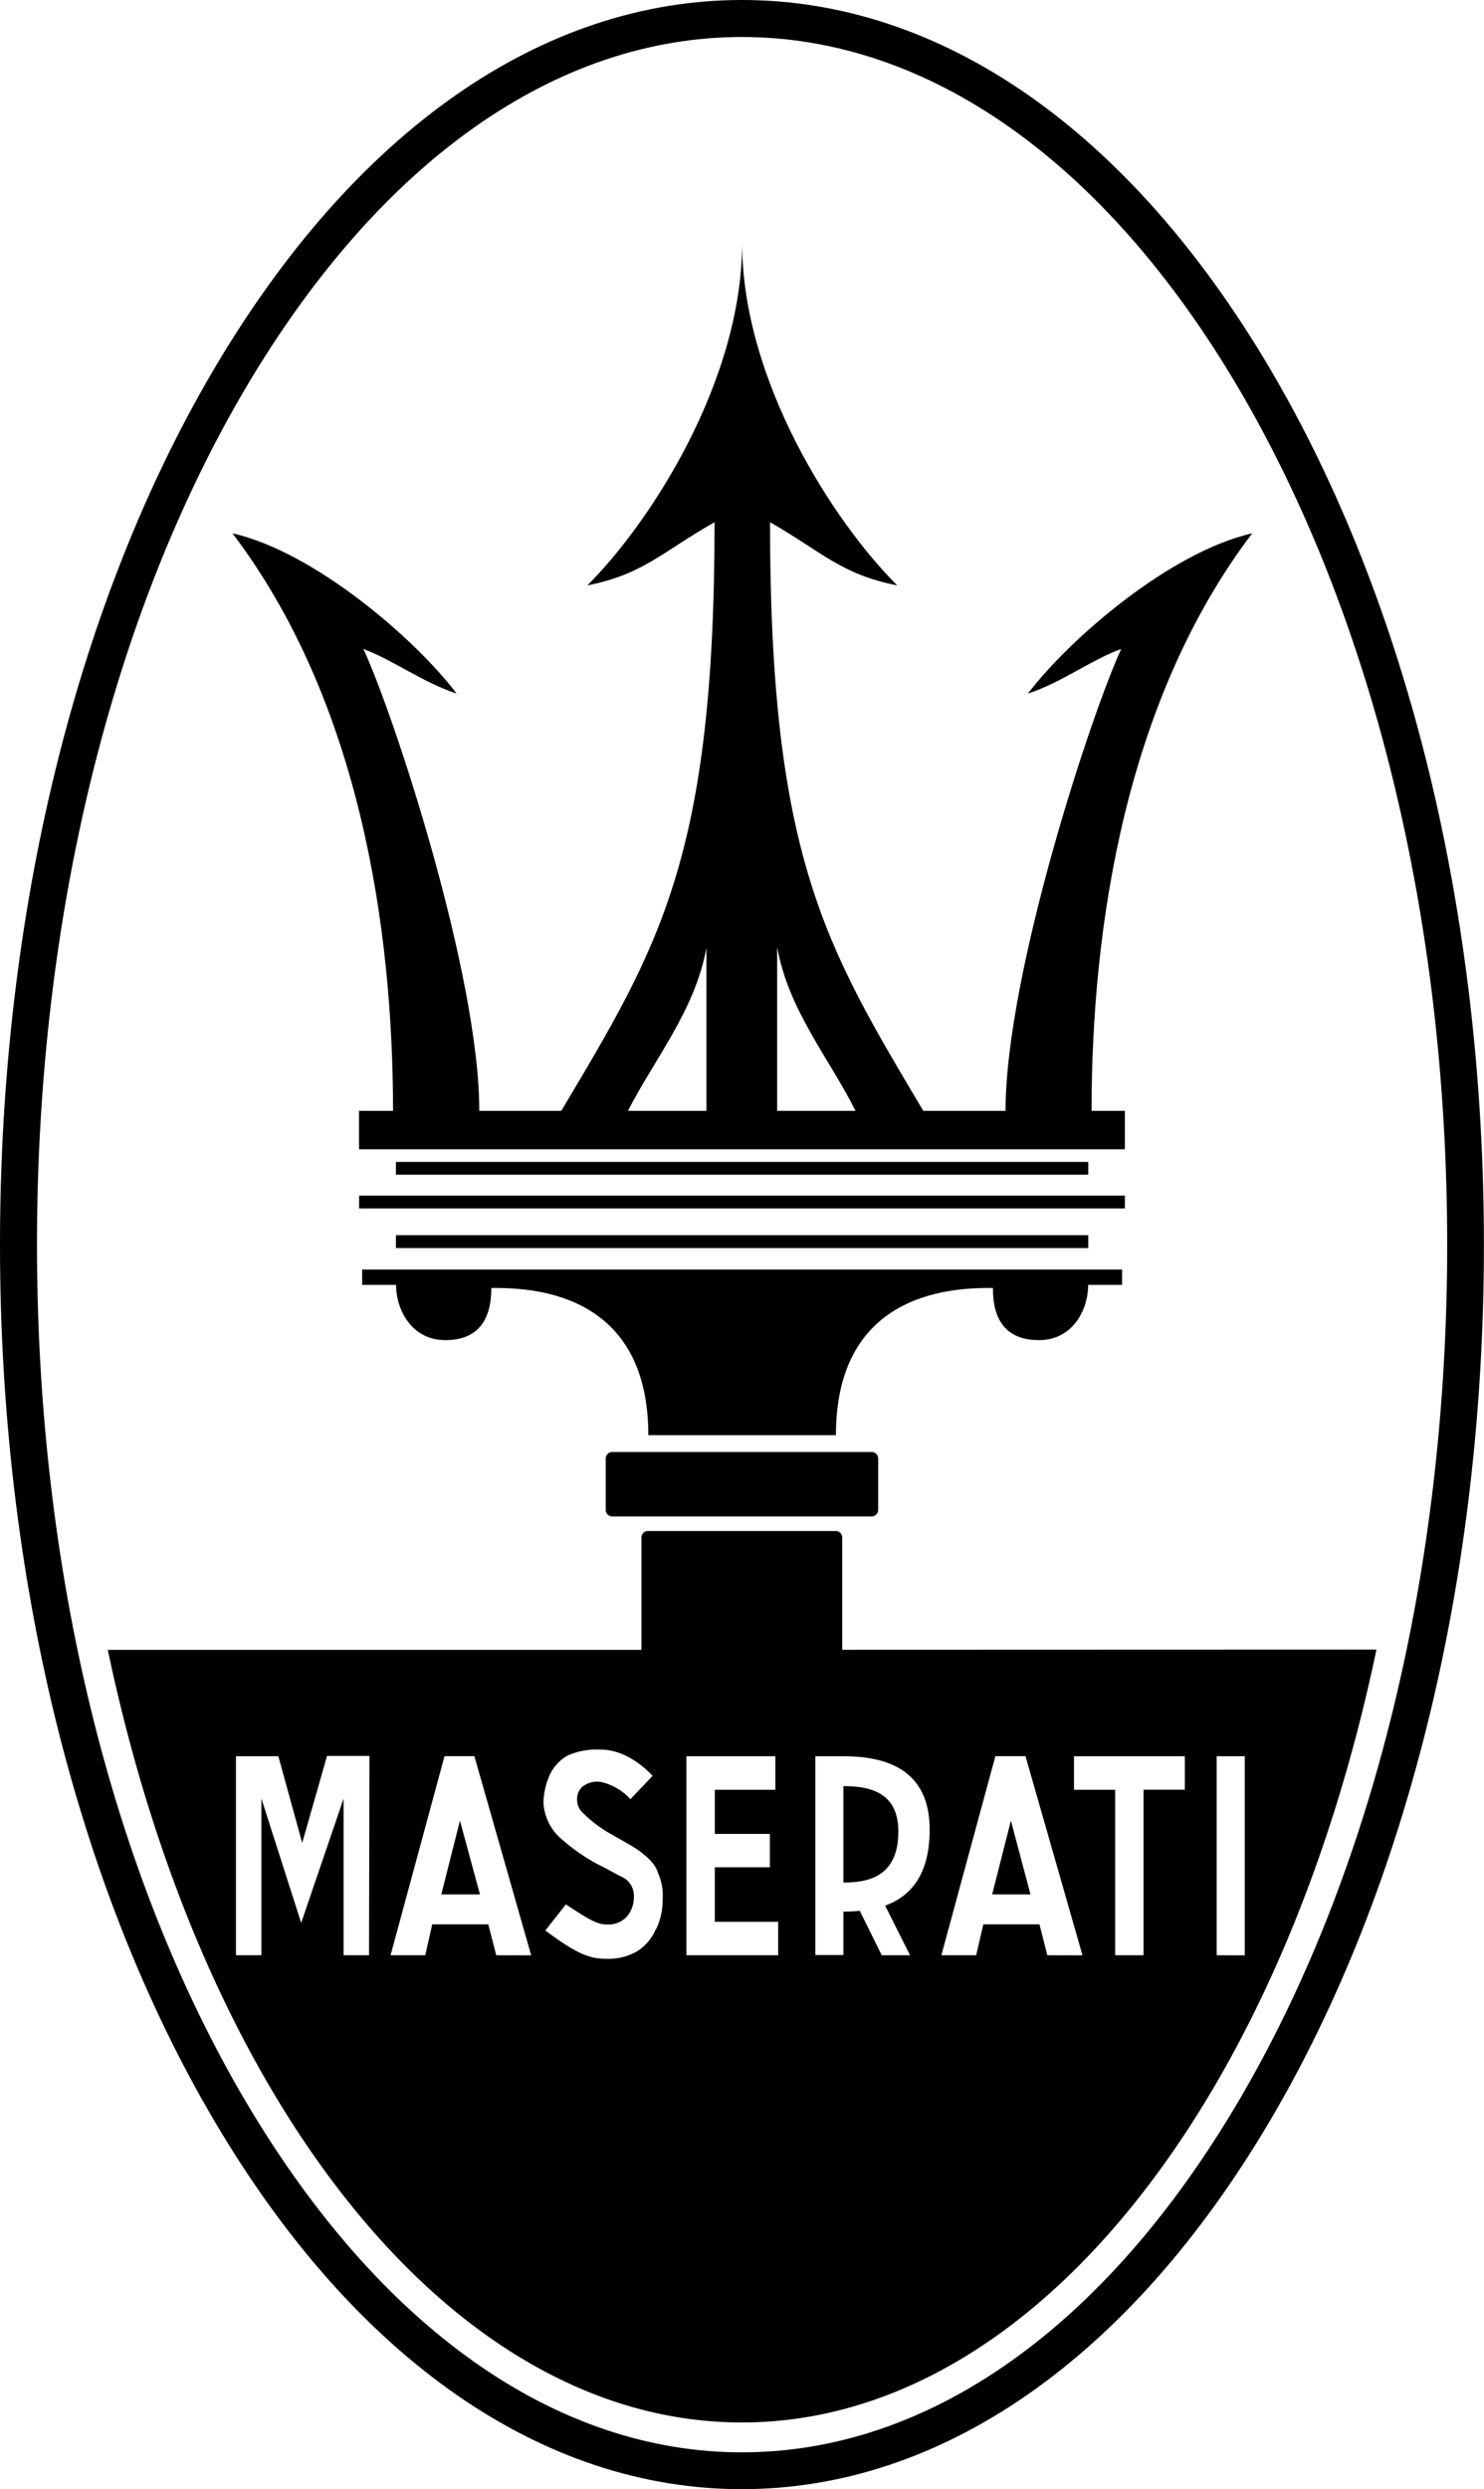 <svg id="bbbe7b58-74f4-4202-9e74-2b4a73f91b32" data-name="Capa 1" xmlns="http://www.w3.org/2000/svg" viewBox="0 0 174.97 293.34"><title>maserati</title><path d="M279.84,216.82c-23.57,0-45.67,15.44-62.18,43.4-16.32,27.63-25.29,64.32-25.29,103.28s9,75.67,25.29,103.29c16.51,28,38.61,43.37,62.18,43.37s45.72-15.4,62.24-43.37c16.3-27.62,25.25-64.32,25.25-103.29s-8.95-75.65-25.25-103.28C325.56,232.26,303.46,216.82,279.84,216.82Zm0,289c-21.95,0-42.69-14.64-58.44-41.25-15.93-26.94-24.67-62.84-24.67-101.07s8.74-74.11,24.67-101.07c15.75-26.6,36.49-41.25,58.44-41.25s42.77,14.65,58.48,41.25c15.91,27,24.68,62.85,24.68,101.07s-8.77,74.13-24.68,101.07C322.61,491.18,301.85,505.82,279.84,505.82Z" transform="translate(-192.37 -216.82)"/><polygon points="128.31 138.43 128.31 136.93 87.47 136.93 87.47 136.93 46.68 136.93 46.68 138.43 87.47 138.43 128.31 138.43"/><polygon points="87.47 147.08 128.31 147.08 128.31 145.56 87.47 145.56 87.47 145.56 46.68 145.56 46.68 147.08 87.47 147.08 87.47 147.08"/><polygon points="132.63 140.9 87.47 140.9 87.47 140.9 42.34 140.9 42.34 142.41 87.47 142.41 87.47 142.41 132.63 142.41 132.63 140.9"/><path d="M314.87,374.75c4,0,5.8-3.61,5.8-6.51h4v-1.81H235.07v1.81h4c0,2.9,1.81,6.51,5.8,6.51s5.43-2.54,5.43-6.15c4,0,18.51,0,18.51,17.35h22.12c0-17.35,14.51-17.35,18.51-17.35C309.42,372.21,310.86,374.75,314.87,374.75Z" transform="translate(-192.37 -216.82)"/><path d="M295.16,387.93H264.54a.77.77,0,0,0-.75.77v6.07a.77.77,0,0,0,.75.76h30.62a.78.78,0,0,0,.75-.76V388.7A.77.77,0,0,0,295.16,387.93Z" transform="translate(-192.37 -216.82)"/><path d="M234.7,347.73v4.53H325v-4.53h-3.93c0-21.51,3.93-48.28,18.94-68.06-9.72,2.2-21.62,12.51-26.44,18.89,4-1.32,7.5-4,11-5.26-3.48,7.46-13.64,38.28-13.64,54.43h-9.7c-11.48-19.31-18.07-29.86-18.07-69.37,6.15,3.51,8.35,6.14,15,7.45-7.49-7.45-18.29-24.14-18.29-40.39,0,16.25-10.78,32.94-18.25,40.39,6.6-1.31,8.81-3.94,15-7.45,0,39.51-6.57,50.05-18.07,69.37h-9.67c0-16.15-10.17-47-13.67-54.43,3.5,1.3,7,3.94,11,5.26-4.82-6.38-16.72-16.69-26.43-18.89,15,19.78,18.93,46.55,18.93,68.06ZM284,328.42c1.32,7.45,6.18,13.17,9.24,19.31H284Zm-8.34,0v19.31h-9.25C269.54,341.59,274.35,335.87,275.68,328.42Z" transform="translate(-192.37 -216.82)"/><polygon points="116.98 223.25 121.5 223.25 119.19 214.56 116.98 223.25"/><path d="M291.67,411.24V398a.75.75,0,0,0-.76-.75H268.79a.76.76,0,0,0-.79.75v13.25H205.08c11.15,53.13,40.42,91.05,74.76,91.05s63.67-37.93,74.82-91.08Zm-55.79,36h-3l0-18.47-5,14.66-4.69-14.66,0,18.47h-3V423.79h5L228,434l2.93-10.25h5Zm15,0-.94-3.64h-6.61l-.82,3.64h-4.09l6.36-23.46h3.52L255,447.25Zm18.81-3.07a5.66,5.66,0,0,1-2.23,2.62,6.8,6.8,0,0,1-3.57.87c-2.12,0-3.69-.7-7.22-3.34l2.42-3.08c3,2,3.81,2.37,4.82,2.37a2.93,2.93,0,0,0,2.39-.95,3.51,3.51,0,0,0,.81-2.27,2.47,2.47,0,0,0-1.51-2.43c-.42-.19-1.41-.78-2.73-1.43a21.94,21.94,0,0,1-4.19-2.9,6,6,0,0,1-2.23-4.33,8.3,8.3,0,0,1,.78-3.4,5,5,0,0,1,2.1-2.21,8.53,8.53,0,0,1,3.87-.68c2,0,4.1,1,6.12,3.08l-2.62,2.76a6.69,6.69,0,0,0-3.34-2,2.73,2.73,0,0,0-2.39.59,2,2,0,0,0-.56,1.46,2.11,2.11,0,0,0,.54,1.42,15.66,15.66,0,0,0,3.21,2.5c1.66.95,3,1.66,3.73,2.23,1.8,1.36,1.95,2.19,2.09,2.57a6.36,6.36,0,0,1,.51,3.08A7.67,7.67,0,0,1,269.72,444.18Zm14.4,3.07H273.3V423.79h10.49v3.95h-7.14v5.2h6.49v3.93h-6.49v6.43h7.47v3.95Zm15.58,0h-3.34L293.74,442a18.64,18.64,0,0,1-1.93.1v5.11H288.5V423.79h3.31c5,0,10.17,1.52,10.17,8.65,0,5.48-2.39,7.92-5.25,8.95Zm16.18,0-.92-3.64h-6.62l-.85,3.64h-4.1l6.37-23.46h3.55L320,447.25Zm16.18-19.51H327.2v19.51h-3.35V427.74H319v-3.95h13.07v3.95Zm3.79,19.51V423.79h3.31v23.46Z" transform="translate(-192.37 -216.82)"/><polygon points="52.03 223.25 56.59 223.25 54.23 214.56 52.03 223.25"/><path d="M291.81,427.31v11.36c2.72,0,6.48-.55,6.48-6C298.29,428.07,295,427.31,291.81,427.31Z" transform="translate(-192.37 -216.82)"/></svg>